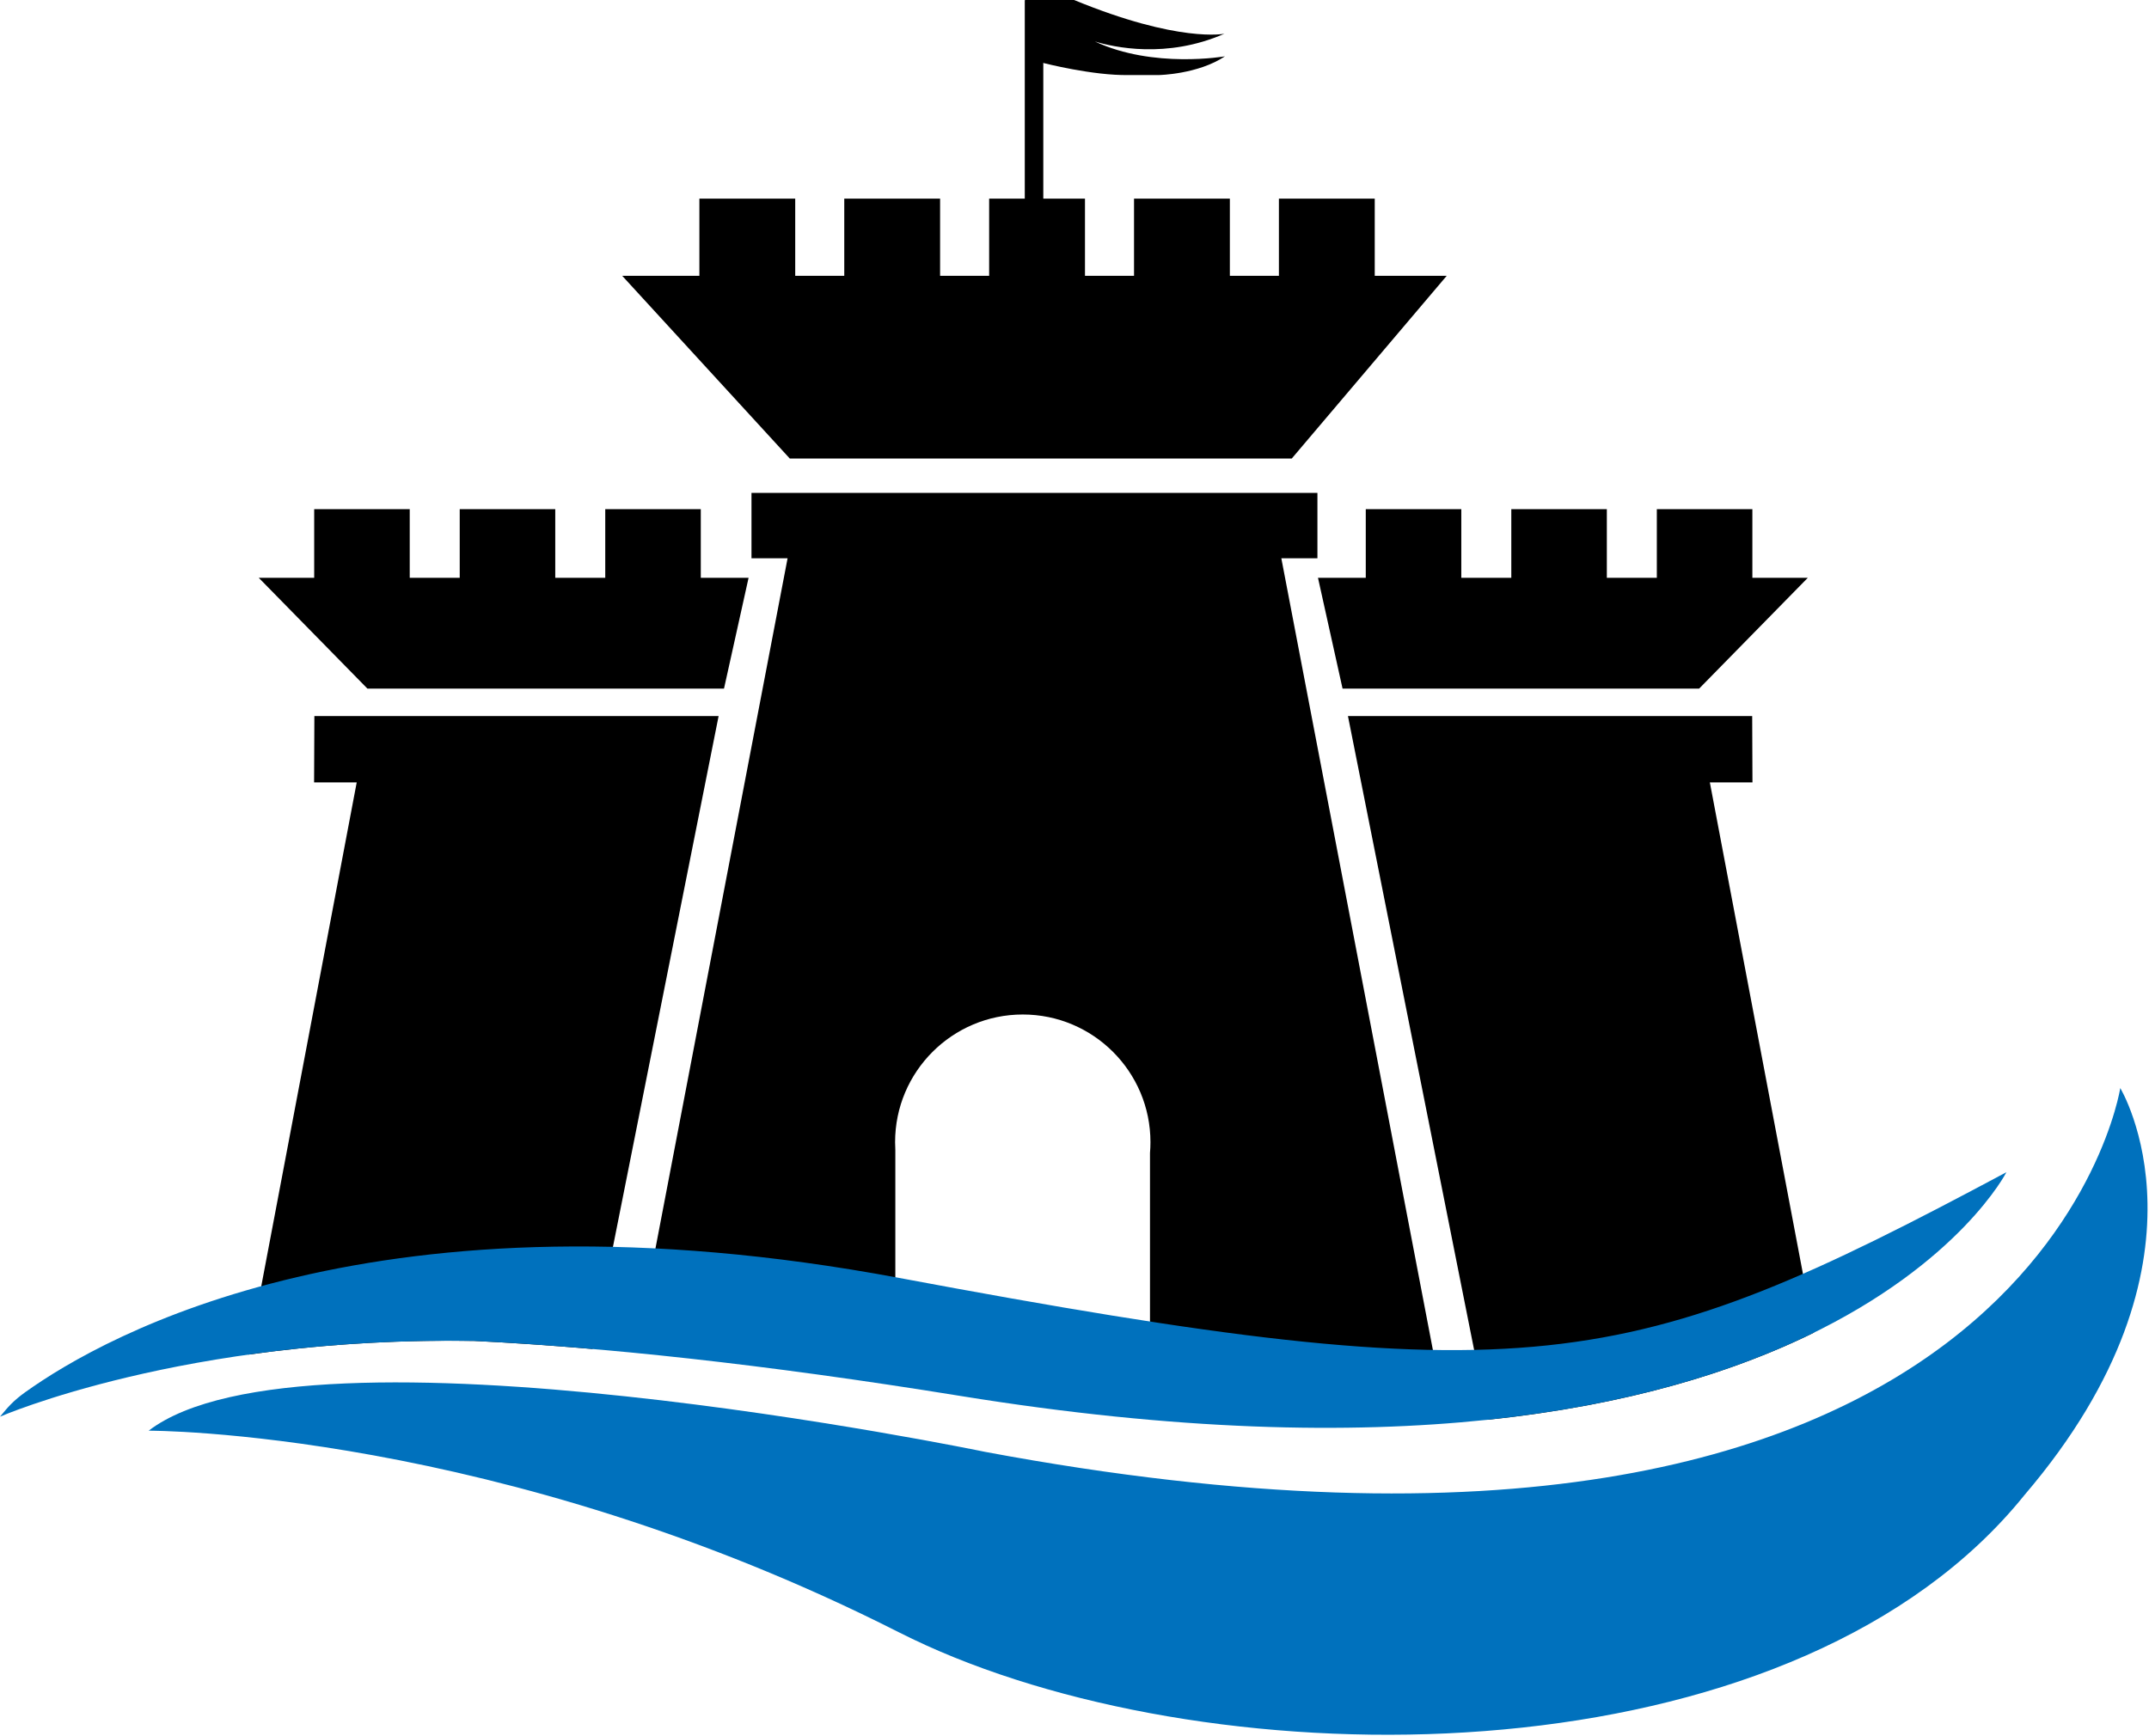 <?xml version="1.0" encoding="UTF-8" standalone="no"?>
<!DOCTYPE svg PUBLIC "-//W3C//DTD SVG 1.1//EN" "http://www.w3.org/Graphics/SVG/1.1/DTD/svg11.dtd">
<svg width="100%" height="100%" viewBox="0 0 708 572" version="1.1" xmlns="http://www.w3.org/2000/svg" xmlns:xlink="http://www.w3.org/1999/xlink" xml:space="preserve" xmlns:serif="http://www.serif.com/" style="fill-rule:evenodd;clip-rule:evenodd;stroke-linejoin:round;stroke-miterlimit:2;">
    <g transform="matrix(1,0,0,1,-59.192,-96.981)">
        <g>
            <g>
                <path d="M354.164,542.576L268.592,542.576L318.668,280.939L306.774,280.939L306.774,259.409L493.226,259.409L493.226,280.939L481.332,280.939L531.408,542.576L438.064,542.576L438.064,476.931C438.164,475.751 438.215,474.557 438.215,473.351C438.215,450.135 419.366,431.287 396.15,431.287C372.934,431.287 354.086,450.135 354.086,473.351C354.086,474.217 354.112,475.077 354.164,475.93L354.164,542.576Z"/>
                <g transform="matrix(1,0,0,1,25.519,0)">
                    <path d="M377.394,117.6L377.394,162.904L371.29,162.904L371.29,97.146L371.373,97.146L371.306,96.98L387.54,96.98C422.104,111.236 437.058,108.094 437.058,108.094C417.992,116.456 400.513,112.517 394.36,110.639C413.669,119.696 437.242,115.542 437.242,115.542C428.339,121.477 415.538,121.71 415.538,121.71L405.471,121.71C393.776,121.943 377.483,117.753 377.483,117.753L377.394,117.6Z"/>
                    <path d="M486.59,187.875L510.298,187.875L459.245,248.084L293.879,248.084L238.665,187.875L264.089,187.875L264.089,162.441L295.662,162.441L295.662,187.875L311.821,187.875L311.821,162.441L343.394,162.441L343.394,187.875L359.553,187.875L359.553,162.441L391.126,162.441L391.126,187.875L407.285,187.875L407.285,162.441L438.858,162.441L438.858,187.875L455.017,187.875L455.017,162.441L486.59,162.441L486.59,187.875Z"/>
                </g>
                <g transform="matrix(1,0,0,1,-101.401,102.384)">
                    <path d="M391.472,184.999L407.217,184.999L399.12,221.509L281.637,221.509L245.838,184.999L264.106,184.999L264.106,162.387L295.582,162.387L295.582,184.999L312.051,184.999L312.051,162.387L343.527,162.387L343.527,184.999L359.996,184.999L359.996,162.387L391.472,162.387L391.472,184.999Z"/>
                </g>
                <g transform="matrix(-1,0,0,1,900.625,102.384)">
                    <path d="M391.472,184.999L407.217,184.999L399.12,221.509L281.637,221.509L245.838,184.999L264.106,184.999L264.106,162.387L295.582,162.387L295.582,184.999L312.051,184.999L312.051,162.387L343.527,162.387L343.527,184.999L359.996,184.999L359.996,162.387L391.472,162.387L391.472,184.999Z"/>
                </g>
                <g transform="matrix(1,0,0,1,6.936,0)">
                    <path d="M134.063,543.365L169.778,354.803L155.737,354.803L155.827,332.939L289.007,332.939L247.498,541.516C233.539,540.313 220.561,539.442 208.497,538.857C180.478,538.403 155.447,540.365 134.063,543.365Z"/>
                </g>
                <g transform="matrix(-1,0,0,1,792.288,0)">
                    <path d="M135.438,536.108C160.974,548.681 195.856,559.887 242.859,564.826L289.007,332.939L155.827,332.939L155.737,354.803L169.778,354.803L135.438,536.108Z"/>
                </g>
            </g>
            <path d="M67.555,555.717C66.77,556.125 68.234,555.326 67.555,555.717C93.833,536.917 183.938,486.001 355.482,518.106C563.405,557.019 595.349,550.049 720.219,483.258C720.219,483.258 659.236,602.901 375.81,557.019C309.622,546.304 257.085,540.879 215.433,538.857C119.974,537.31 59.192,563.817 59.192,563.817C61.869,560.575 63.616,558.533 67.555,555.717Z" style="fill:rgb(0,113,189);"/>
            <path d="M757.724,455.531C757.724,455.531 792.168,512.338 726.185,589.623C721.533,595.397 716.471,600.82 711.045,605.905C625.225,686.318 448.136,681.924 355.353,634.879C223.398,567.972 108.169,568.436 108.169,568.436C159.743,528.943 383.696,575.406 383.696,575.406C729.382,639.99 757.724,455.531 757.724,455.531Z" style="fill:rgb(0,113,189);"/>
        </g>
    </g>
</svg>
